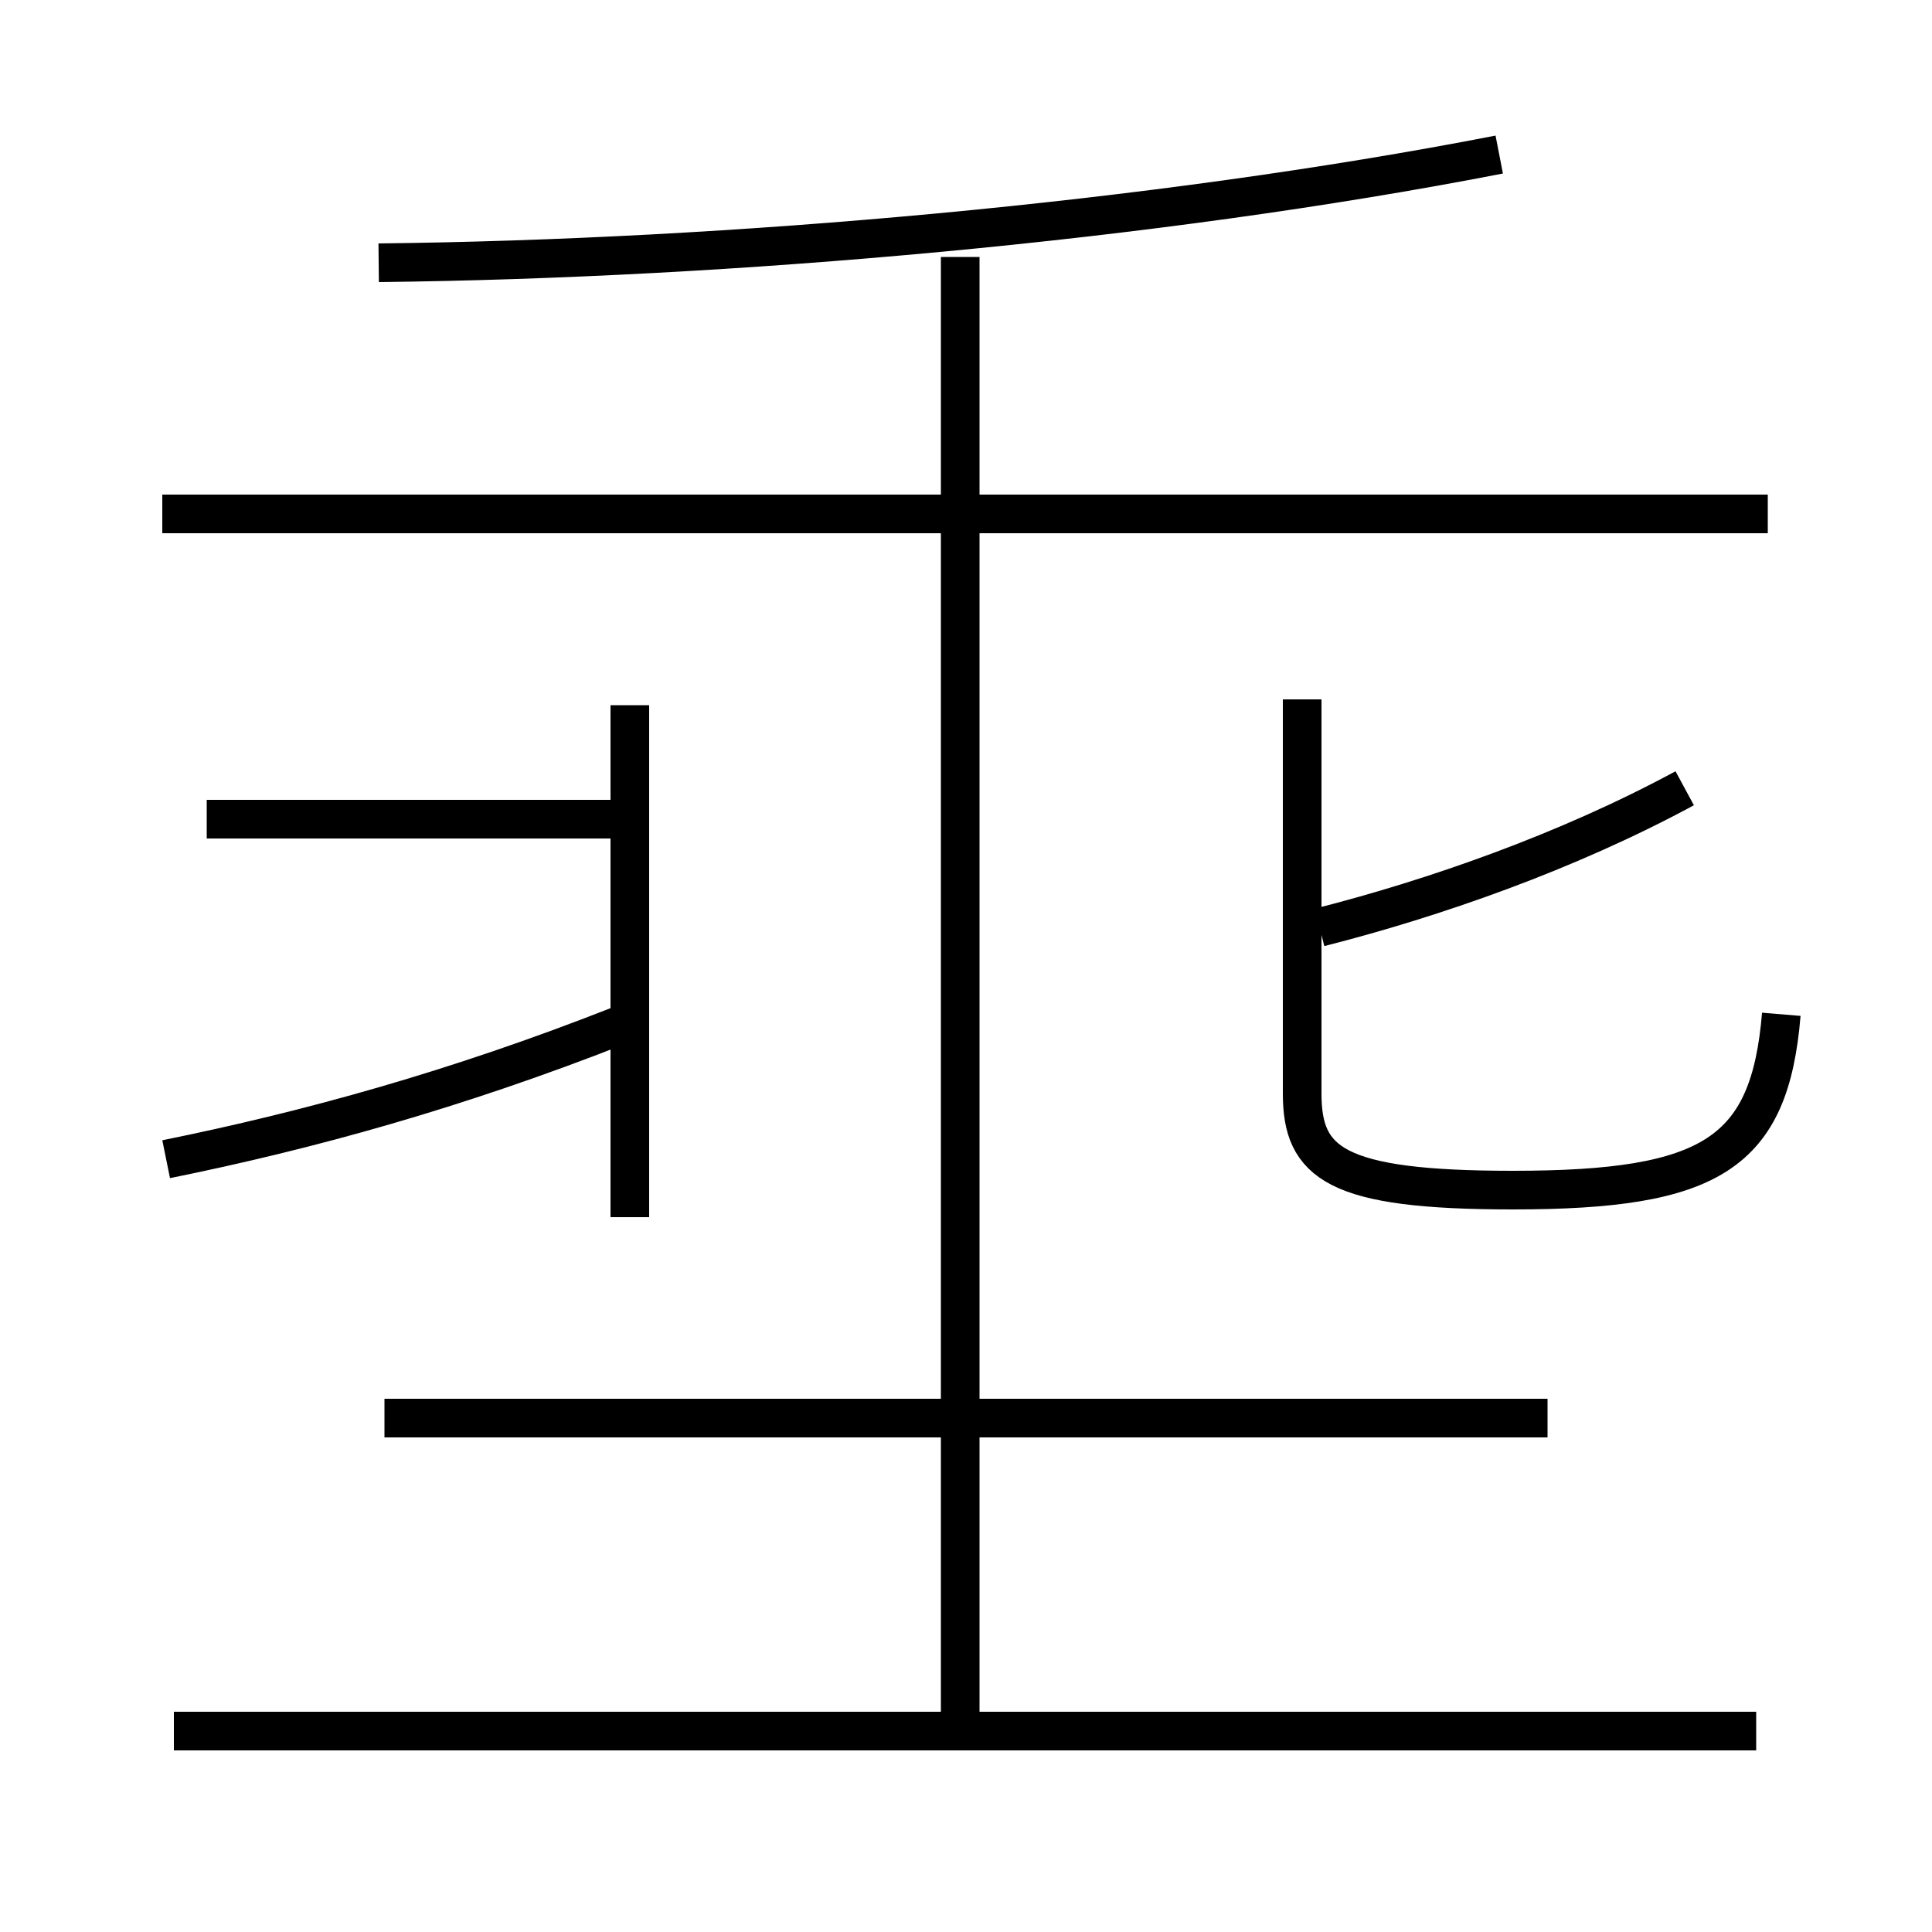 <?xml version='1.0' encoding='utf8'?>
<svg viewBox="0.0 -6.0 50.0 50.0" version="1.1" xmlns="http://www.w3.org/2000/svg">
<rect x="0.0" y="-6.0" width="50.0" height="50.0" fill="#808080" stroke="none"/>
<rect x="-1000" y="-1000" width="2000" height="2000" stroke="white" fill="white"/>
<g style="fill:white;stroke:#000000;  stroke-width:1">
<path d="M 46.1 -17.75 C 45.8 -14.15 44.3 -13.2 39.15 -13.2 C 34.55 -13.2 33.7 -13.9 33.7 -15.7 L 33.7 -25.9 M 45.45 0.8 L 4.5 0.8 M 4.3 -14.0 C 8.0 -14.75 11.8 -15.8 16.0 -17.45 M 40.05 -7.3 L 9.95 -7.3 M 16.35 -22.8 L 5.35 -22.8 M 16.3 -12.5 L 16.3 -25.75 M 24.85 0.7 L 24.85 -37.35 M 45.75 -30.7 L 4.2 -30.7 M 34.15 -20.0 C 37.1 -20.75 40.55 -21.95 43.6 -23.6 M 9.8 -37.2 C 18.85 -37.3 29.8 -38.25 38.8 -40.0" transform="translate(0.0 38.0)" />
</g>
</svg>